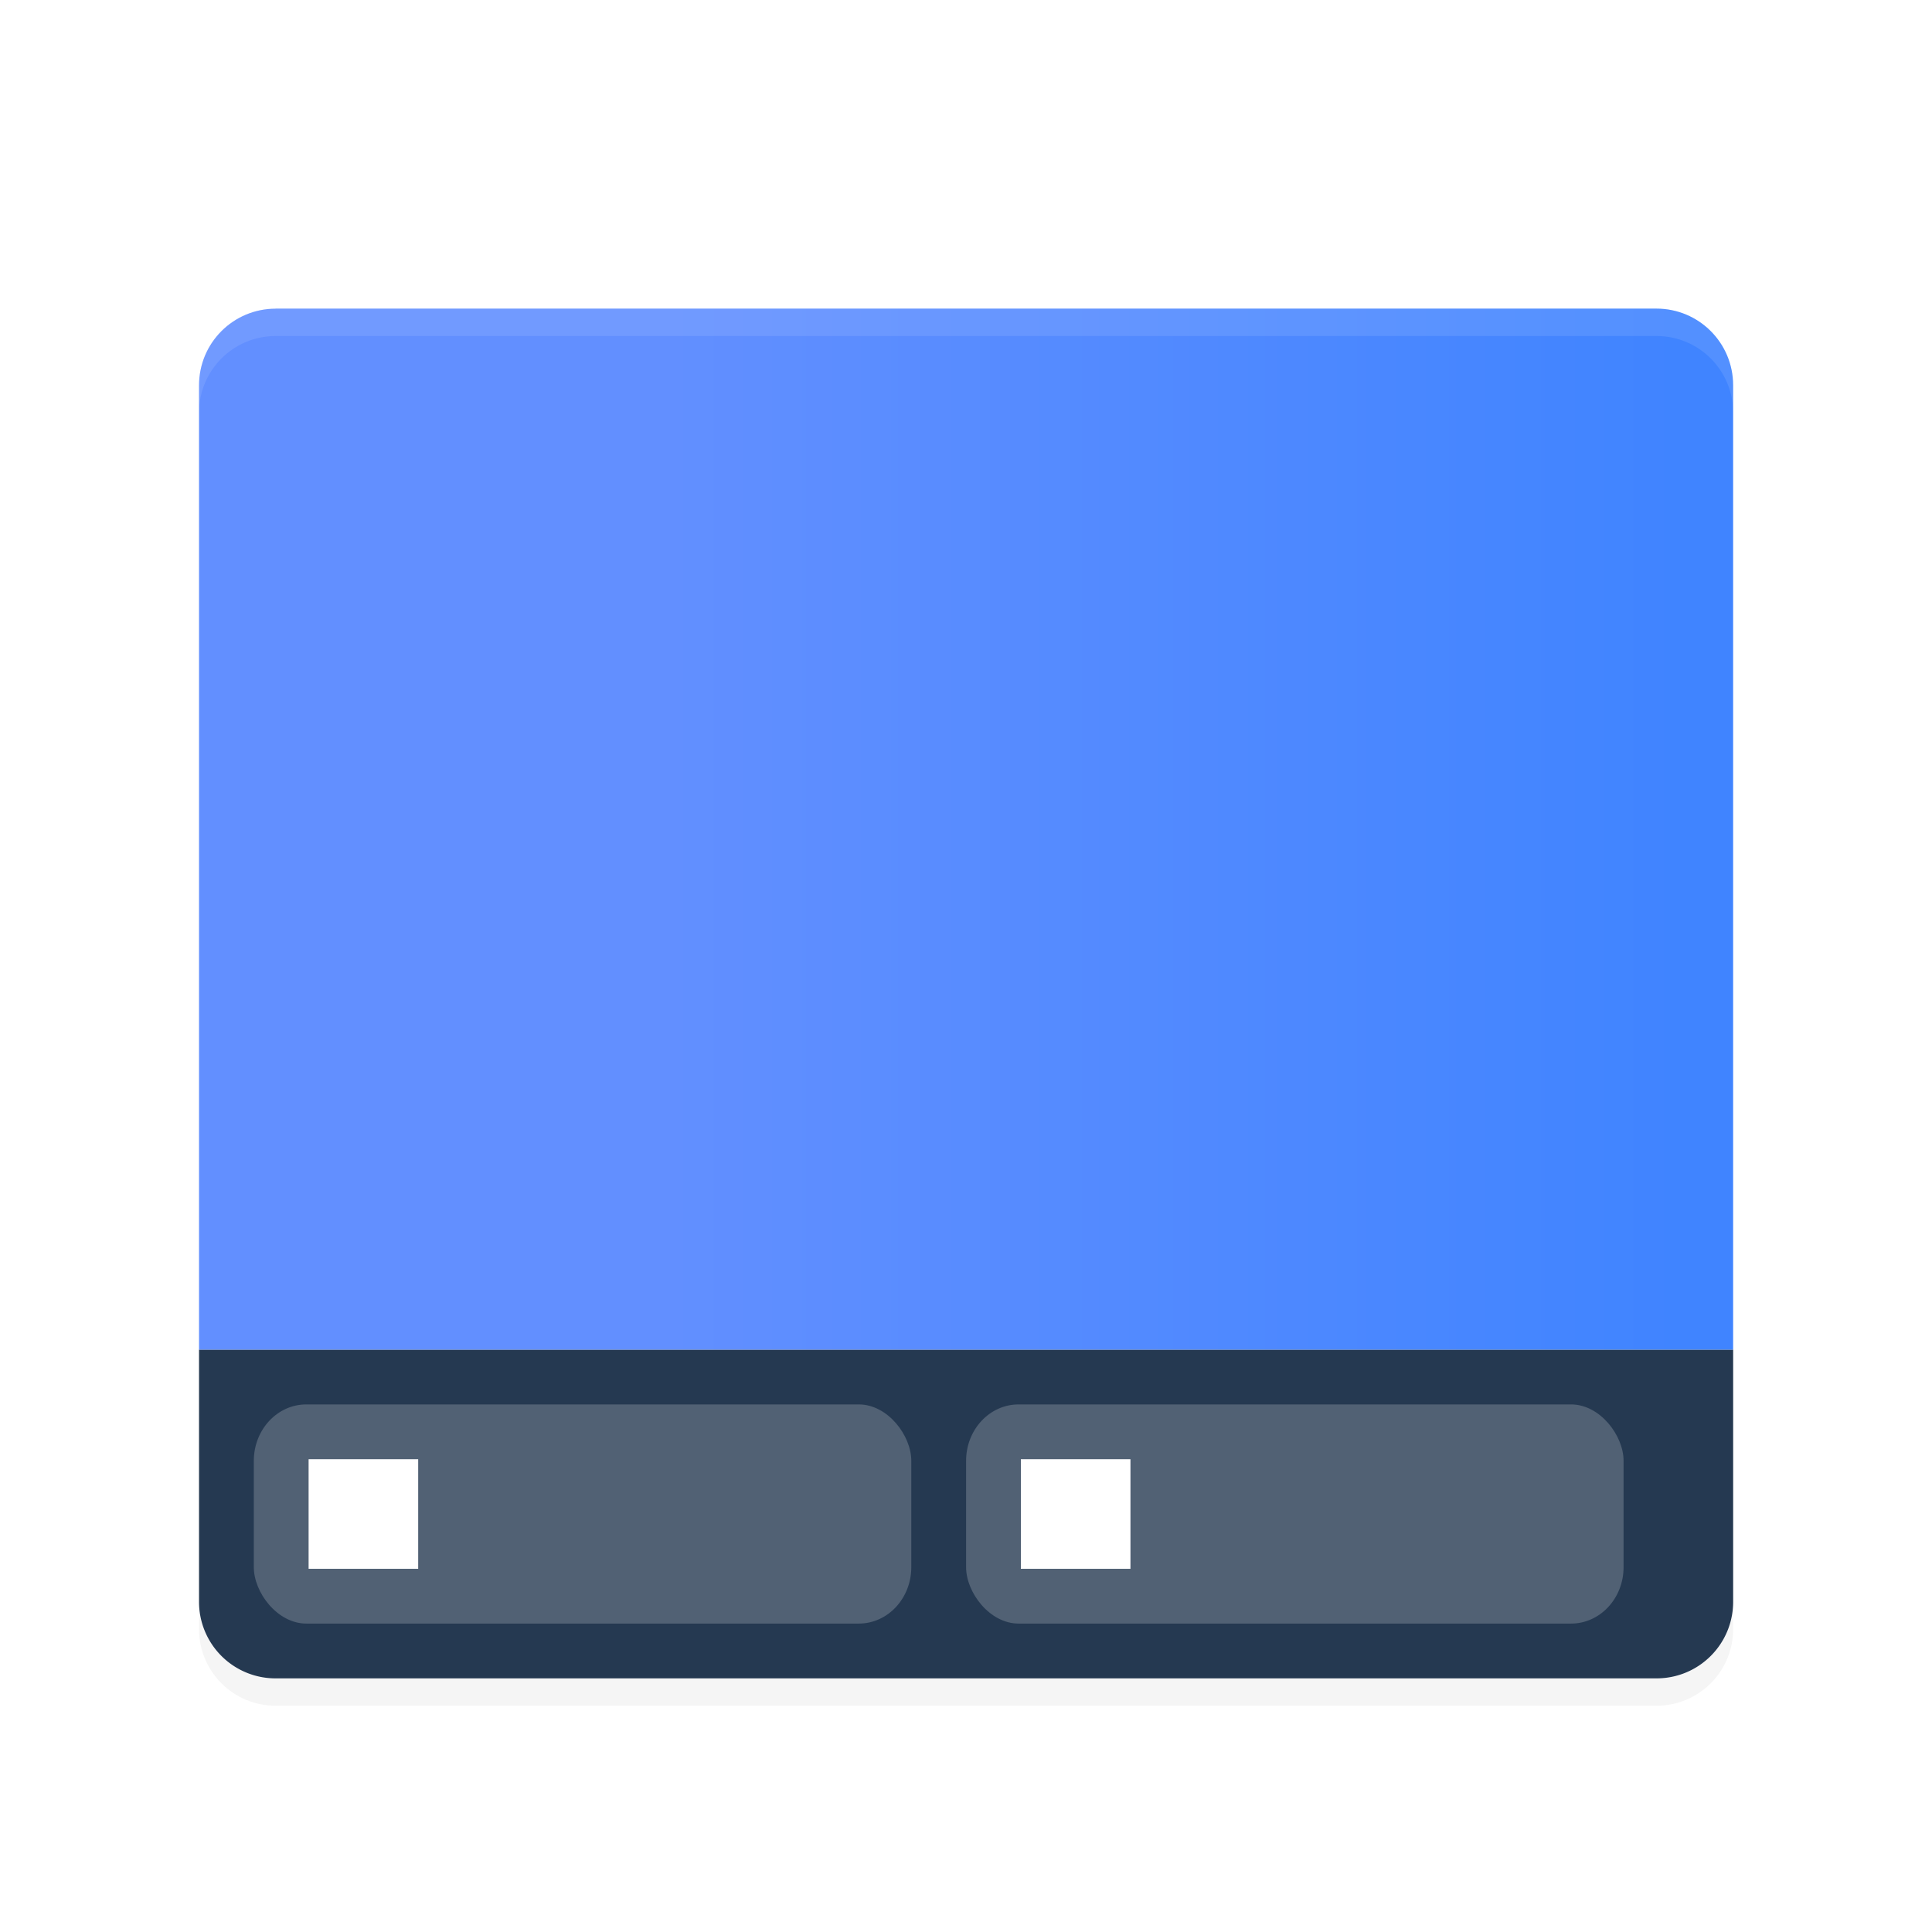 <svg width="128" height="128" version="1.1" viewBox="0 0 128 128" xmlns="http://www.w3.org/2000/svg" xmlns:xlink="http://www.w3.org/1999/xlink">
<defs>
<filter id="a" color-interpolation-filters="sRGB">
<feFlood flood-color="#908B78" flood-opacity=".498" result="flood"/>
<feComposite in="flood" in2="SourceGraphic" operator="in" result="composite1"/>
<feGaussianBlur in="composite1" result="blur" stdDeviation="1.5"/>
<feOffset dx="0" dy="1.5" result="offset"/>
<feComposite in="SourceGraphic" in2="offset" result="composite2"/>
</filter>
<linearGradient id="linearGradient915" x1="-1.6" x2="65.599" y1="26" y2="26" gradientTransform="matrix(.549 0 0 1.823 22 14)" gradientUnits="userSpaceOnUse">
<stop stop-color="#628FFF" offset="0"/>
<stop stop-color="#4084FF" offset="1"/>
</linearGradient>
</defs>
<title>deepin-calculator</title>
<path transform="matrix(1.815,0,0,1.815,5.926,5.019)" d="m6.8 57a2.793 2.793 0 0 1-2.8-2.8v-9.2h56v9.2c0 1.551-1.249 2.8-2.8 2.8z" fill="#253951" filter="url(#a)"/>
<path transform="matrix(1.815,0,0,1.815,5.926,5.019)" d="m6.8 7.002c-1.55 0-2.8 1.25-2.8 2.8v35.198h55.999v-35.2c0-1.55-1.25-2.8-2.8-2.8h-50.399z" fill="url(#linearGradient915)" filter="url(#a)"/>
<g transform="matrix(1.815,0,0,1.815,5.926,5.019)" fill="#fff" filter="url(#a)">
<rect x="6" y="47" width="24" height="8" rx="1.916" ry="2.058" opacity=".2"/>
<rect x="32" y="47" width="24" height="8" rx="1.916" ry="2.058" opacity=".2"/>
<path d="m6.8 7c-1.55 0-2.8 1.25-2.8 2.8v1c0-1.55 1.25-2.8 2.8-2.8h50.4c1.55 0 2.8 1.25 2.8 2.8v-1c0-1.55-1.25-2.8-2.8-2.8z" opacity=".1"/>
<path d="m8 49h4v4h-4zm26 0h4v4h-4z"/>
</g>
<path transform="matrix(1.815,0,0,1.815,5.926,5.019)" d="m4 54.199v1c0 1.55 1.25 2.8 2.8 2.8h50.4c1.55 0 2.8-1.25 2.8-2.8v-1c0 1.55-1.25 2.8-2.8 2.8h-50.4c-1.55 1e-3 -2.8-1.249-2.8-2.799z" filter="url(#a)" opacity=".2"/>
</svg>
